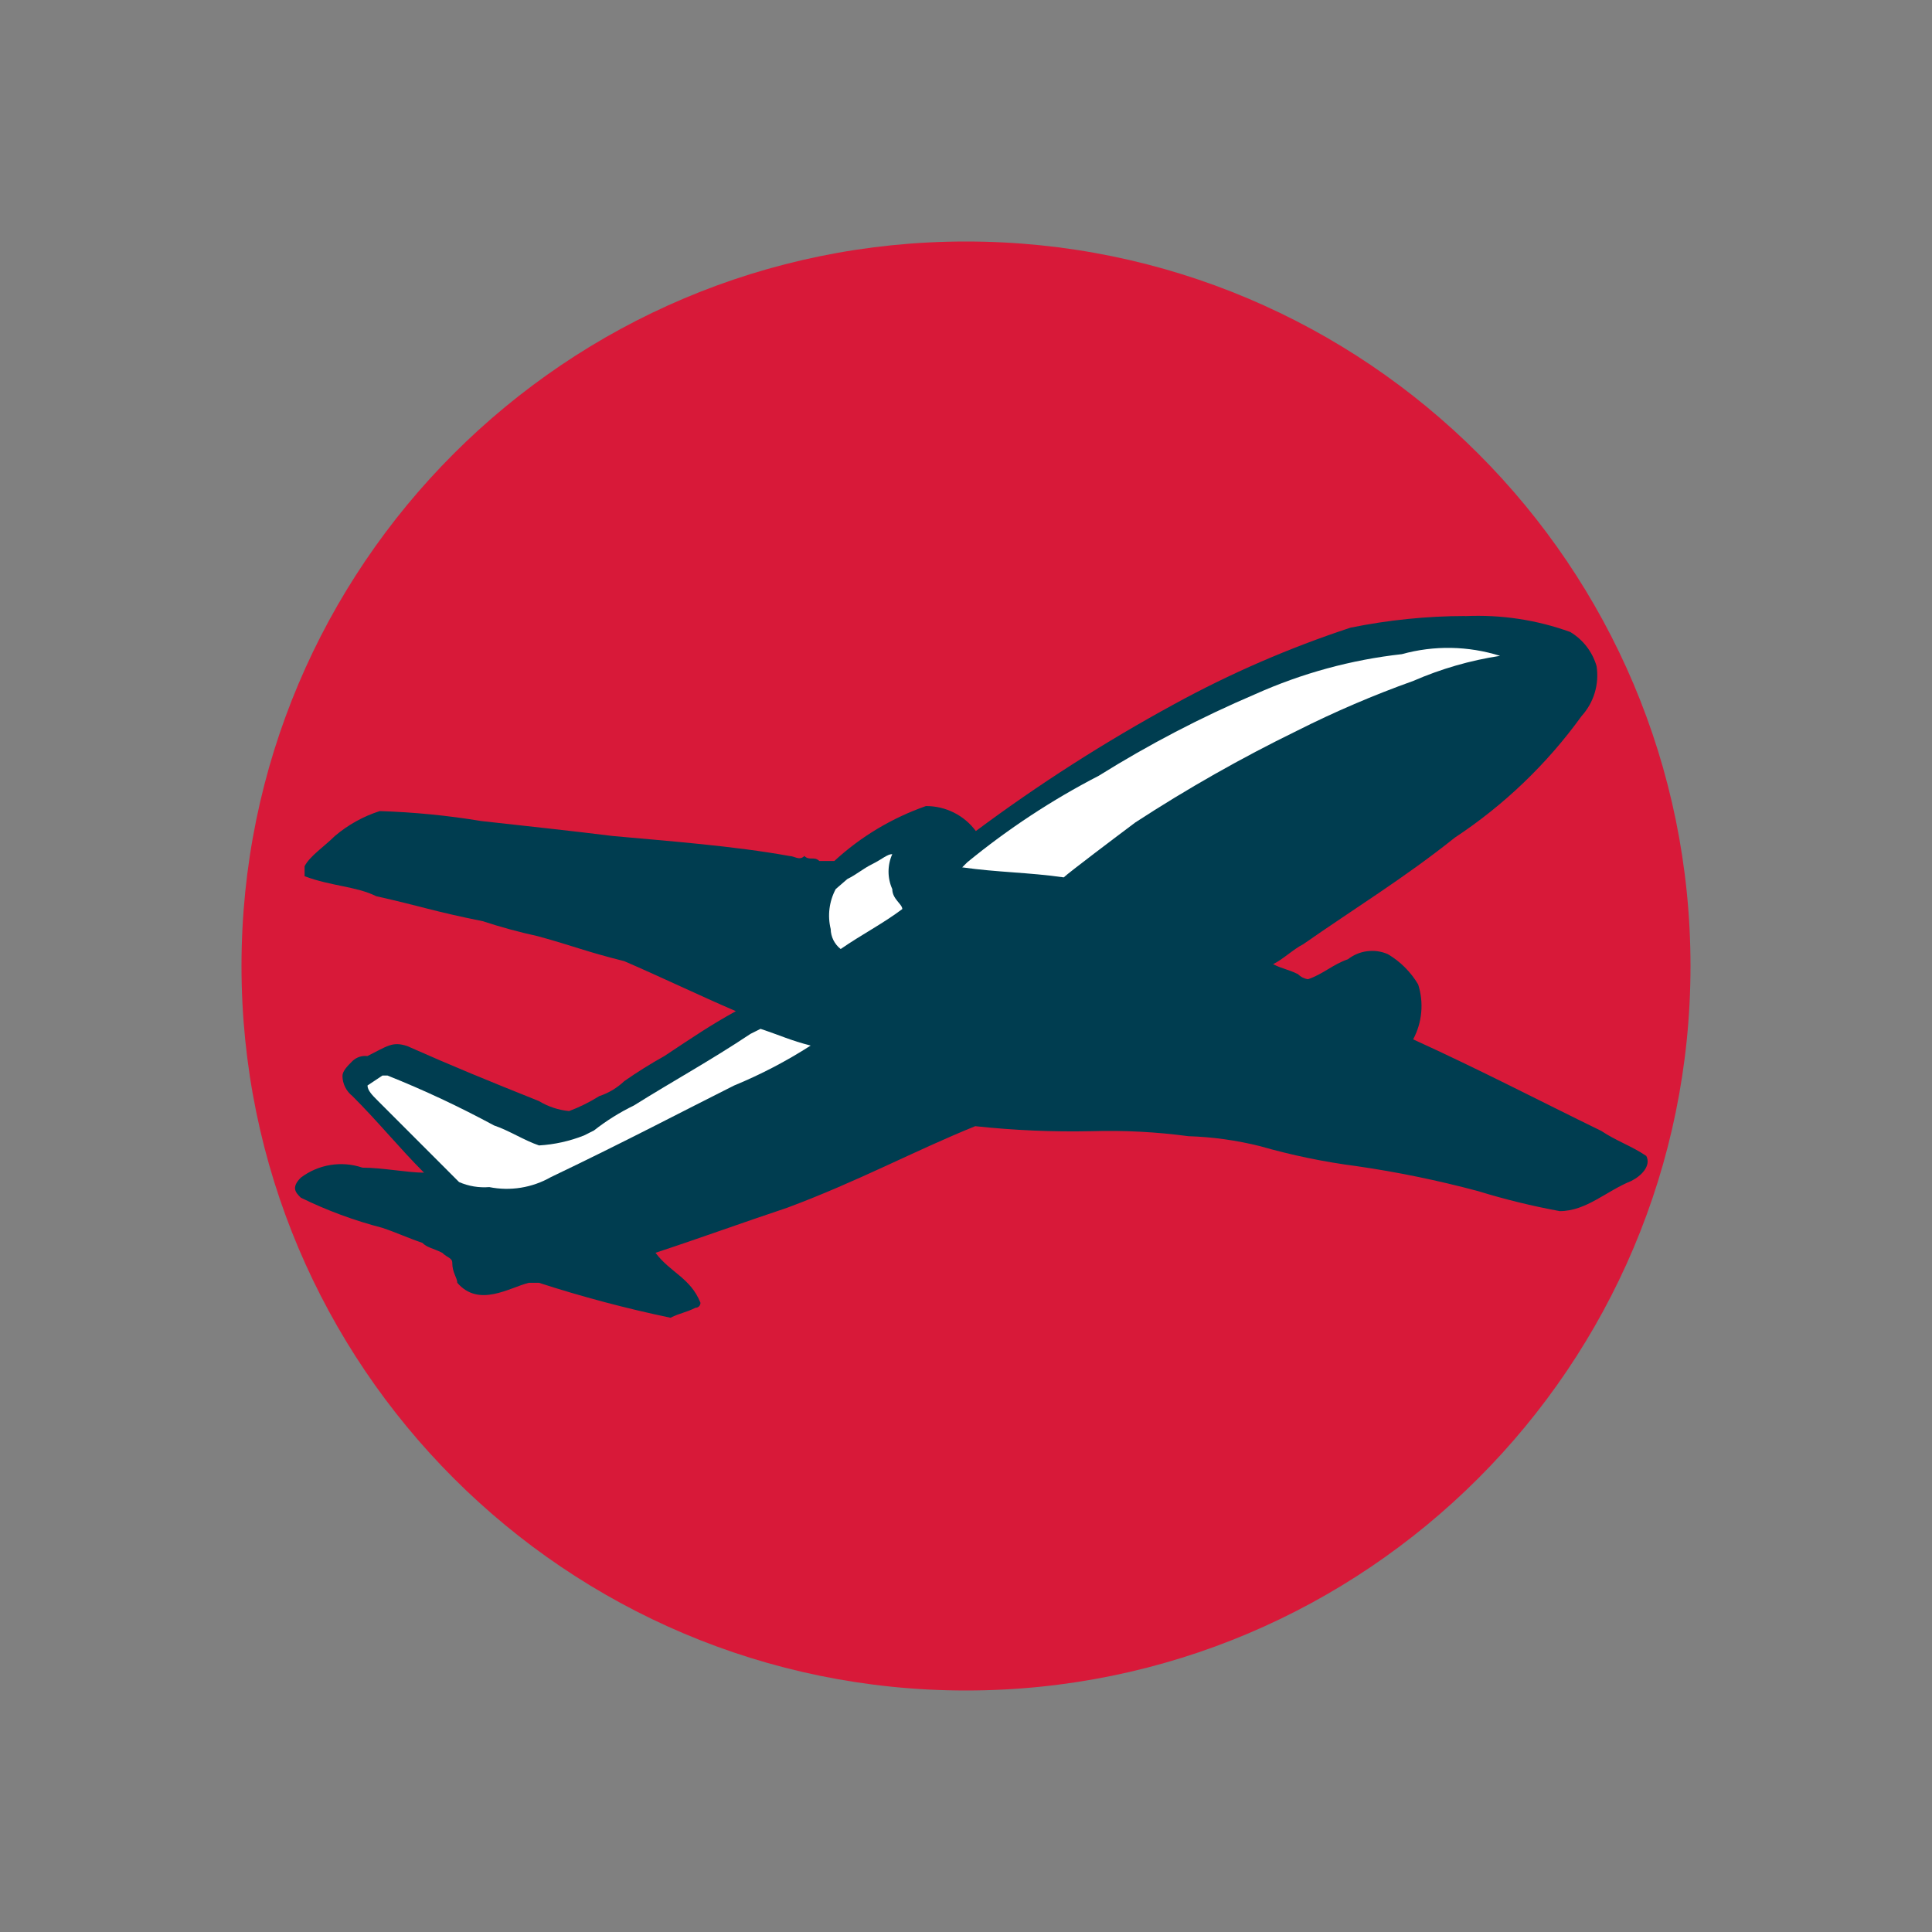 <svg width="32" height="32" viewBox="0 0 32 32" fill="none" xmlns="http://www.w3.org/2000/svg">
<rect x="0" y="0" width="32" height="32" fill="#808080" stroke="none"/>
<path d="M28 16C28 9.373 22.627 4 16 4C9.373 4 4 9.373 4 16C4 22.627 9.373 28 16 28C22.627 28 28 22.627 28 16Z" fill="#D81939"/>
<path d="M24.266 10.205C24.859 10.177 25.451 10.266 26.009 10.468C26.22 10.595 26.375 10.796 26.444 11.032C26.467 11.18 26.457 11.331 26.414 11.474C26.371 11.617 26.297 11.749 26.196 11.86C25.624 12.653 24.912 13.335 24.096 13.874C23.269 14.536 22.414 15.06 21.586 15.639C21.421 15.722 21.255 15.887 21.086 15.97C21.252 16.053 21.334 16.053 21.5 16.136C21.544 16.181 21.602 16.21 21.665 16.219C21.913 16.136 22.079 15.971 22.327 15.888C22.419 15.815 22.53 15.769 22.646 15.755C22.763 15.74 22.882 15.757 22.989 15.805C23.195 15.927 23.367 16.099 23.489 16.305C23.537 16.455 23.554 16.612 23.54 16.768C23.526 16.925 23.48 17.077 23.406 17.215C24.506 17.715 25.506 18.236 26.523 18.732C26.771 18.898 27.023 18.98 27.268 19.146C27.351 19.311 27.185 19.477 27.02 19.56C26.606 19.726 26.275 20.06 25.834 20.06C25.378 19.976 24.927 19.866 24.483 19.729C23.821 19.552 23.149 19.413 22.47 19.315C21.929 19.245 21.394 19.134 20.87 18.984C20.482 18.887 20.084 18.831 19.684 18.819C19.154 18.748 18.619 18.72 18.084 18.736C17.439 18.75 16.794 18.722 16.153 18.653C15.132 19.067 14.222 19.563 13.036 20.005C12.291 20.253 11.602 20.505 10.857 20.75C11.105 21.081 11.436 21.164 11.602 21.578C11.602 21.589 11.6 21.6 11.596 21.61C11.592 21.62 11.586 21.63 11.578 21.637C11.571 21.645 11.561 21.651 11.551 21.655C11.541 21.659 11.53 21.661 11.519 21.661C11.353 21.744 11.271 21.744 11.105 21.826C10.369 21.672 9.642 21.479 8.926 21.247H8.76C8.429 21.33 7.933 21.661 7.574 21.247C7.574 21.164 7.491 21.081 7.491 20.916C7.491 20.833 7.408 20.833 7.326 20.751C7.16 20.668 7.078 20.668 6.995 20.585C6.747 20.502 6.581 20.42 6.333 20.337C5.867 20.216 5.414 20.049 4.982 19.837C4.899 19.754 4.817 19.672 4.982 19.506C5.126 19.397 5.294 19.325 5.472 19.296C5.65 19.267 5.832 19.282 6.003 19.34C6.334 19.34 6.748 19.423 7.023 19.423C6.609 19.009 6.278 18.595 5.837 18.154C5.787 18.115 5.746 18.064 5.717 18.007C5.689 17.95 5.673 17.887 5.672 17.823C5.672 17.74 5.755 17.657 5.837 17.575C5.869 17.543 5.909 17.52 5.952 17.505C5.994 17.491 6.04 17.486 6.085 17.492C6.416 17.327 6.499 17.244 6.747 17.327C7.492 17.658 8.099 17.906 8.926 18.237C9.078 18.329 9.249 18.386 9.426 18.403C9.601 18.337 9.768 18.254 9.926 18.155C10.081 18.104 10.222 18.019 10.34 17.907C10.553 17.758 10.774 17.62 11.002 17.493C11.502 17.162 11.747 16.993 12.188 16.748C11.609 16.5 10.919 16.169 10.34 15.92C9.678 15.754 9.513 15.672 8.906 15.506C8.599 15.439 8.295 15.356 7.996 15.258C7.169 15.092 6.975 15.01 6.231 14.844C5.9 14.679 5.486 14.679 5.045 14.513V14.348C5.128 14.182 5.376 14.017 5.545 13.848C5.764 13.662 6.017 13.521 6.29 13.434C6.854 13.452 7.416 13.507 7.972 13.599C8.717 13.682 9.489 13.764 10.151 13.847C11.061 13.93 12.164 14.012 13.075 14.178C13.158 14.178 13.24 14.261 13.323 14.178C13.406 14.261 13.488 14.178 13.571 14.261H13.819C14.257 13.857 14.774 13.548 15.336 13.351C15.497 13.35 15.655 13.387 15.799 13.459C15.943 13.531 16.068 13.636 16.163 13.765C17.206 12.988 18.303 12.287 19.445 11.665C20.379 11.153 21.358 10.729 22.369 10.396C22.994 10.269 23.631 10.204 24.269 10.203" fill="#003D50"/>
<path d="M24.845 10.863C24.351 10.938 23.869 11.078 23.411 11.277C22.751 11.513 22.106 11.789 21.48 12.105C20.558 12.555 19.665 13.062 18.805 13.622C18.474 13.87 17.705 14.45 17.619 14.532C17.04 14.449 16.519 14.449 15.937 14.366L16.02 14.283C16.694 13.73 17.424 13.249 18.199 12.849C19.027 12.332 19.894 11.88 20.792 11.497C21.562 11.152 22.381 10.928 23.219 10.835C23.753 10.687 24.318 10.697 24.846 10.863" fill="white"/>
<path d="M14.034 14.56C14.2 14.477 14.282 14.395 14.448 14.312C14.614 14.229 14.696 14.147 14.779 14.147C14.738 14.238 14.717 14.337 14.717 14.437C14.717 14.536 14.738 14.635 14.779 14.726C14.779 14.892 14.945 14.974 14.945 15.057C14.614 15.305 14.283 15.471 13.924 15.719C13.874 15.68 13.833 15.629 13.804 15.572C13.776 15.515 13.76 15.452 13.759 15.388C13.704 15.165 13.734 14.929 13.842 14.726L14.034 14.56Z" fill="white"/>
<path d="M13.427 17.318C13.025 17.576 12.6 17.798 12.158 17.98C11.331 18.394 10.393 18.89 9.124 19.497C8.815 19.673 8.453 19.732 8.104 19.662C7.933 19.676 7.761 19.647 7.604 19.579L6.253 18.227C6.17 18.144 6.087 18.061 6.087 17.979L6.335 17.814H6.418C7.022 18.055 7.611 18.332 8.183 18.641C8.431 18.724 8.683 18.889 8.928 18.972C9.184 18.957 9.435 18.901 9.673 18.807L9.838 18.724C10.043 18.563 10.265 18.424 10.5 18.31C11.162 17.896 11.769 17.565 12.431 17.124L12.597 17.041C12.928 17.151 13.097 17.234 13.424 17.317" fill="white"/>
</svg>
